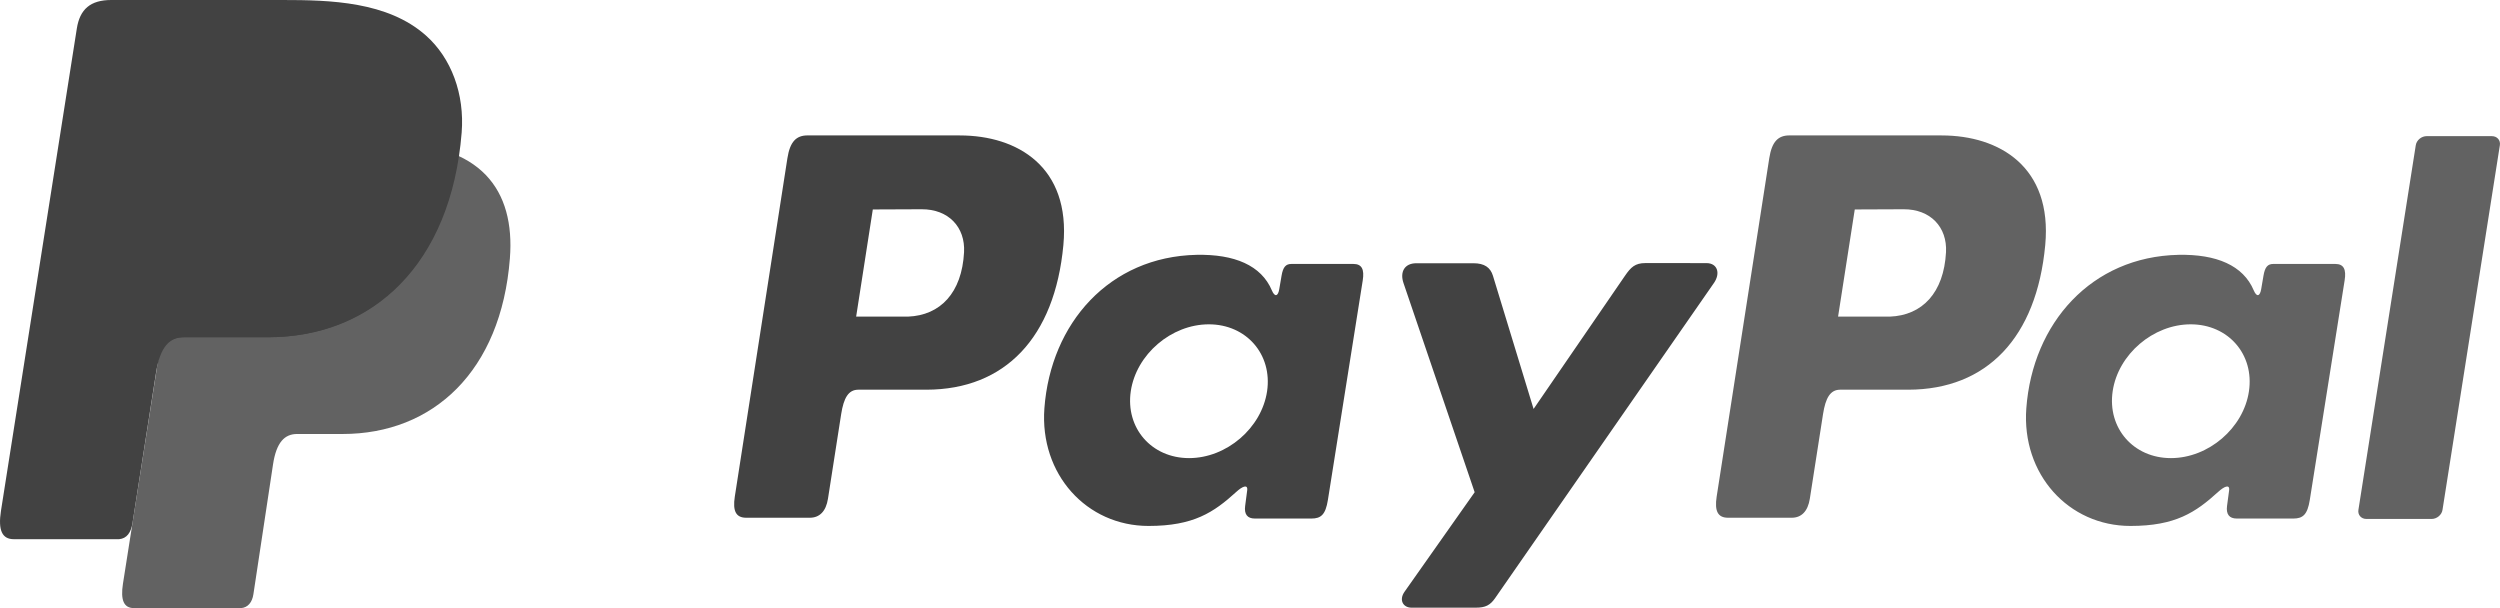 <svg width="74" height="18" viewBox="0 0 74 18" fill="none" xmlns="http://www.w3.org/2000/svg">
<path fill-rule="evenodd" clip-rule="evenodd" d="M6.457 4.237H11.514C14.229 4.237 15.251 5.617 15.093 7.647C14.833 10.994 12.816 12.846 10.143 12.846H8.794C8.427 12.846 8.18 13.089 8.081 13.75L7.501 17.587C7.464 17.836 7.333 17.983 7.137 18H3.967C3.668 18 3.562 17.771 3.64 17.274L5.577 4.964C5.654 4.471 5.922 4.237 6.457 4.237Z" fill="#626262"/>
<path fill-rule="evenodd" clip-rule="evenodd" d="M28.411 4.009C30.117 4.009 31.691 4.938 31.476 7.254C31.22 9.999 29.746 11.529 27.428 11.535H25.406C25.115 11.535 24.974 11.774 24.898 12.262L24.508 14.762C24.449 15.139 24.256 15.325 23.971 15.325H22.088C21.788 15.325 21.683 15.133 21.75 14.701L23.307 4.684C23.384 4.191 23.571 4.008 23.904 4.008H28.411V4.009ZM25.342 9.372H26.876C27.835 9.335 28.472 8.668 28.536 7.465C28.575 6.722 28.075 6.19 27.28 6.194L25.835 6.2L25.342 9.372ZM36.595 14.559C36.767 14.401 36.942 14.32 36.917 14.514L36.856 14.978C36.825 15.22 36.92 15.349 37.144 15.349H38.818C39.1 15.349 39.237 15.235 39.306 14.797L40.337 8.3C40.389 7.973 40.31 7.813 40.063 7.813H38.224C38.058 7.813 37.977 7.906 37.934 8.161L37.866 8.56C37.831 8.769 37.736 8.805 37.647 8.596C37.335 7.854 36.539 7.521 35.421 7.543C32.841 7.597 31.101 9.564 30.914 12.086C30.771 14.036 32.162 15.568 33.997 15.568C35.329 15.568 35.925 15.169 36.595 14.559ZM35.196 13.56C34.085 13.56 33.311 12.67 33.471 11.58C33.633 10.489 34.671 9.6 35.782 9.6C36.892 9.6 37.666 10.489 37.506 11.58C37.344 12.671 36.306 13.56 35.196 13.56ZM43.614 7.792H41.924C41.574 7.792 41.432 8.049 41.543 8.377L43.65 14.57L41.574 17.516C41.401 17.763 41.535 17.987 41.779 17.987H43.686C43.971 17.987 44.109 17.913 44.253 17.708L50.732 8.377C50.932 8.09 50.838 7.788 50.51 7.788L48.706 7.787C48.397 7.787 48.273 7.91 48.096 8.168L45.394 12.105L44.191 8.162C44.116 7.918 43.94 7.792 43.614 7.792Z" fill="#424242"/>
<path fill-rule="evenodd" clip-rule="evenodd" d="M57.474 4.009C59.18 4.009 60.754 4.938 60.539 7.254C60.283 9.999 58.809 11.529 56.491 11.535H54.469C54.178 11.535 54.037 11.774 53.961 12.262L53.571 14.762C53.512 15.139 53.319 15.325 53.035 15.325H51.151C50.851 15.325 50.746 15.133 50.813 14.701L52.37 4.684C52.447 4.191 52.634 4.008 52.967 4.008H57.474V4.009ZM54.407 9.372H55.94C56.9 9.335 57.537 8.668 57.602 7.465C57.641 6.722 57.141 6.19 56.346 6.194L54.901 6.2L54.407 9.372ZM65.659 14.559C65.832 14.401 66.007 14.32 65.982 14.514L65.92 14.978C65.889 15.22 65.984 15.349 66.209 15.349H67.882C68.164 15.349 68.301 15.235 68.37 14.797L69.401 8.3C69.454 7.973 69.374 7.813 69.127 7.813H67.288C67.123 7.813 67.042 7.906 66.999 8.161L66.931 8.56C66.895 8.769 66.8 8.805 66.711 8.596C66.399 7.854 65.603 7.521 64.486 7.543C61.905 7.597 60.165 9.564 59.979 12.086C59.835 14.036 61.227 15.568 63.062 15.568C64.393 15.568 64.988 15.169 65.659 14.559ZM64.259 13.56C63.148 13.56 62.374 12.67 62.535 11.58C62.696 10.489 63.734 9.6 64.845 9.6C65.956 9.6 66.73 10.489 66.569 11.58C66.409 12.671 65.37 13.56 64.259 13.56ZM71.977 15.361H70.045C69.891 15.361 69.785 15.24 69.809 15.092L71.507 4.298C71.53 4.15 71.675 4.03 71.828 4.03H73.76C73.914 4.03 74.02 4.15 73.996 4.298L72.298 15.092C72.276 15.24 72.131 15.361 71.977 15.361Z" fill="#626262"/>
<path fill-rule="evenodd" clip-rule="evenodd" d="M3.295 0H8.356C9.782 0 11.473 0.046 12.604 1.048C13.36 1.718 13.756 2.784 13.665 3.928C13.354 7.808 11.043 9.982 7.941 9.982H5.446C5.02 9.982 4.739 10.265 4.619 11.031L3.922 15.48C3.877 15.768 3.753 15.939 3.526 15.96H0.407C0.061 15.96 -0.061 15.694 0.029 15.118L2.274 0.844C2.364 0.273 2.676 0 3.295 0Z" fill="#424242"/>
<path fill-rule="evenodd" clip-rule="evenodd" d="M4.692 10.582L5.576 4.964C5.653 4.471 5.922 4.236 6.457 4.236H11.514C12.351 4.236 13.028 4.367 13.558 4.609C13.05 8.064 10.825 9.982 7.911 9.982H5.414C5.085 9.982 4.84 10.151 4.692 10.582Z" fill="#424242"/>
</svg>
